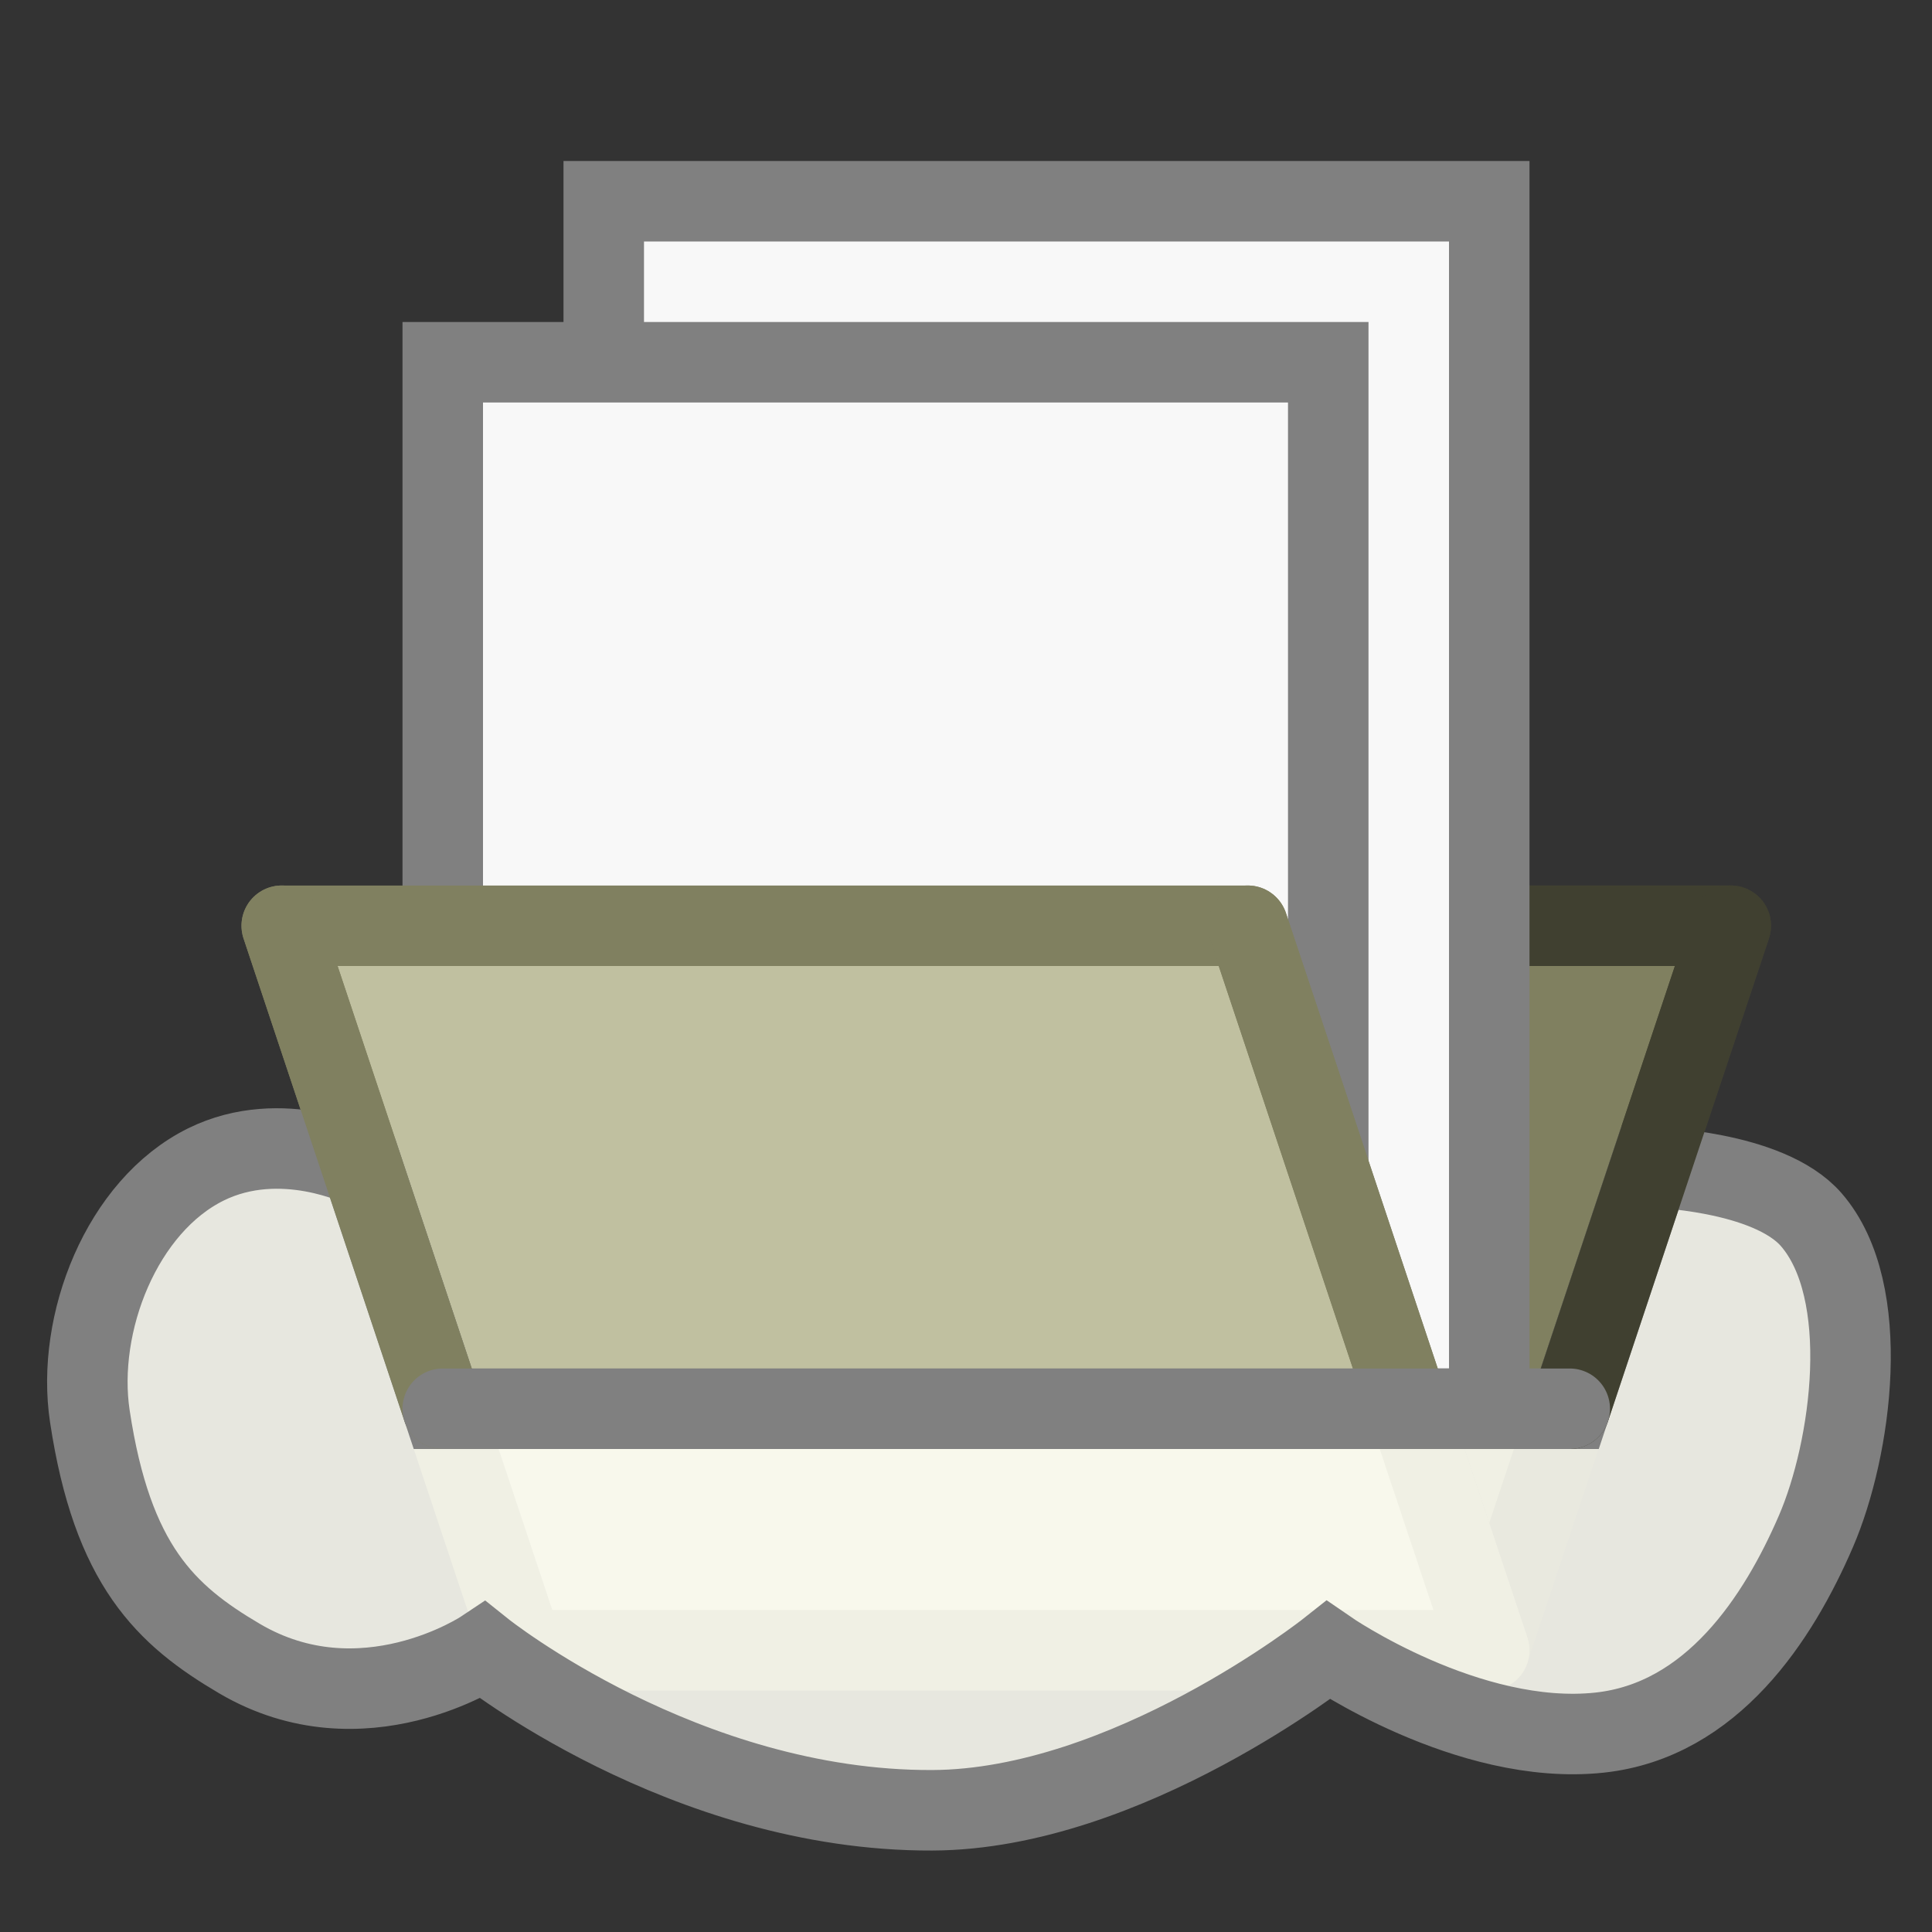 <?xml version="1.0" encoding="UTF-8" standalone="no"?>
<svg
   xmlns:dc="http://purl.org/dc/elements/1.1/"
   xmlns:cc="http://creativecommons.org/ns#"
   xmlns:rdf="http://www.w3.org/1999/02/22-rdf-syntax-ns#"
   xmlns:svg="http://www.w3.org/2000/svg"
   xmlns="http://www.w3.org/2000/svg"
   xmlns:sodipodi="http://sodipodi.sourceforge.net/DTD/sodipodi-0.dtd"
   xmlns:inkscape="http://www.inkscape.org/namespaces/inkscape"
   width="24"
   height="24"
   id="svg5375"
   version="1.1"
   inkscape:version="1.0.1 (c497b03c, 2020-09-10)"
   sodipodi:docname="tm_cloud_dir.svg"
   inkscape:export-filename="/Users/vdhoeven/magix/texmacs/icons/tm_open.png"
   inkscape:export-xdpi="90"
   inkscape:export-ydpi="90">
  <rect width="100%" height="100%" fill="#333333" stroke="none"/>
  <defs
     id="defs5377" />
  <sodipodi:namedview
     id="base"
     pagecolor="#ffffff"
     bordercolor="#666666"
     borderopacity="1.0"
     inkscape:pageopacity="0.0"
     inkscape:pageshadow="2"
     inkscape:zoom="21.493733"
     inkscape:cx="10.865817"
     inkscape:cy="10.491378"
     inkscape:current-layer="layer1"
     showgrid="true"
     inkscape:grid-bbox="true"
     inkscape:document-units="px"
     inkscape:window-width="1722"
     inkscape:window-height="1220"
     inkscape:window-x="250"
     inkscape:window-y="23"
     inkscape:window-maximized="0"
     showguides="true"
     inkscape:guide-bbox="true"
     inkscape:document-rotation="0">
    <inkscape:grid
       type="xygrid"
       id="grid5383"
       empspacing="8"
       visible="true"
       enabled="true"
       snapvisiblegridlinesonly="true"
       spacingx="0.5"
       spacingy="0.5"
       originx="0"
       originy="0" />
  </sodipodi:namedview>
  <g
     id="layer1"
     inkscape:label="Layer 1"
     inkscape:groupmode="layer">
    <path
       style="fill:#808060;fill-opacity:1;stroke:#404030;stroke-width:1px;stroke-linecap:butt;stroke-linejoin:round;stroke-opacity:1"
       d="m 6.5,20 v -8.5 h 15 l -3,9 -3,-9 z"
       id="path5937"
       inkscape:connector-curvature="0"
       sodipodi:nodetypes="cccccc" />
    <path
       style="fill:#f8f8f8;fill-opacity:1;stroke:#808080;stroke-width:1px;stroke-linecap:butt;stroke-linejoin:miter;stroke-opacity:1"
       d="m 18.5,17.5 v -15 h -11 v 15 z"
       id="path2198"
       inkscape:connector-curvature="0"
       sodipodi:nodetypes="ccccc" />
    <path
       style="fill:#f8f8f8;fill-opacity:1;stroke:#808080;stroke-width:1px;stroke-linecap:butt;stroke-linejoin:miter;stroke-opacity:1"
       d="m 16.5,16.5 v -12 h -11 v 12 z"
       id="path5939"
       inkscape:connector-curvature="0"
       sodipodi:nodetypes="ccccc" />
    <path
       style="fill:#c0c0a0;fill-opacity:1;stroke:#808060;stroke-width:1px;stroke-linecap:butt;stroke-linejoin:round;stroke-opacity:1"
       d="m 3.5,11.5 3,9 h 12 l -3,-9 z"
       id="path5935"
       inkscape:connector-curvature="0"
       sodipodi:nodetypes="ccccc" />
    <path
       style="fill:#fffff6;fill-opacity:0.88;stroke:#808080;stroke-width:1px;stroke-linecap:butt;stroke-linejoin:miter;stroke-opacity:1"
       d="m 5.5,17.5 h 14 l 1,-3 c 0,0 1.465,0.035 2,0.651 C 23.273,16.041 23,18 22.558,19.023 22.091,20.105 21.267,21.372 19.872,21.523 18.239,21.699 16.5,20.5 16.5,20.5 c 0,0 -2.5,1.979 -4.919,1.988 C 8.5,22.5 6,20.5 6,20.5 c 0,0 -1.5,1 -3.024,0.104 C 2.056,20.063 1.395,19.442 1.116,17.592 0.942,16.439 1.512,14.981 2.558,14.465 3.5,14 4.5,14.5 4.5,14.5 Z"
       id="path5676"
       sodipodi:nodetypes="cccssscscssscc" />
    <path
       style="fill:none;stroke:#808060;stroke-width:1px;stroke-linecap:round;stroke-linejoin:miter;stroke-opacity:1"
       d="m 3.5,11.5 2,6"
       id="path5678" />
    <path
       style="fill:none;stroke:#808060;stroke-width:1px;stroke-linecap:round;stroke-linejoin:miter;stroke-opacity:1"
       d="m 15.5,11.5 2,6"
       id="path5682" />
    <path
       style="fill:none;stroke:#404030;stroke-width:1px;stroke-linecap:round;stroke-linejoin:miter;stroke-opacity:1"
       d="m 21.5,11.5 -2,6"
       id="path5684" />
    <path
       style="fill:none;stroke:#808080;stroke-width:1px;stroke-linecap:round;stroke-linejoin:miter;stroke-opacity:1"
       d="m 5.5,17.5 h 14"
       id="path5686" />
  </g>
</svg>
